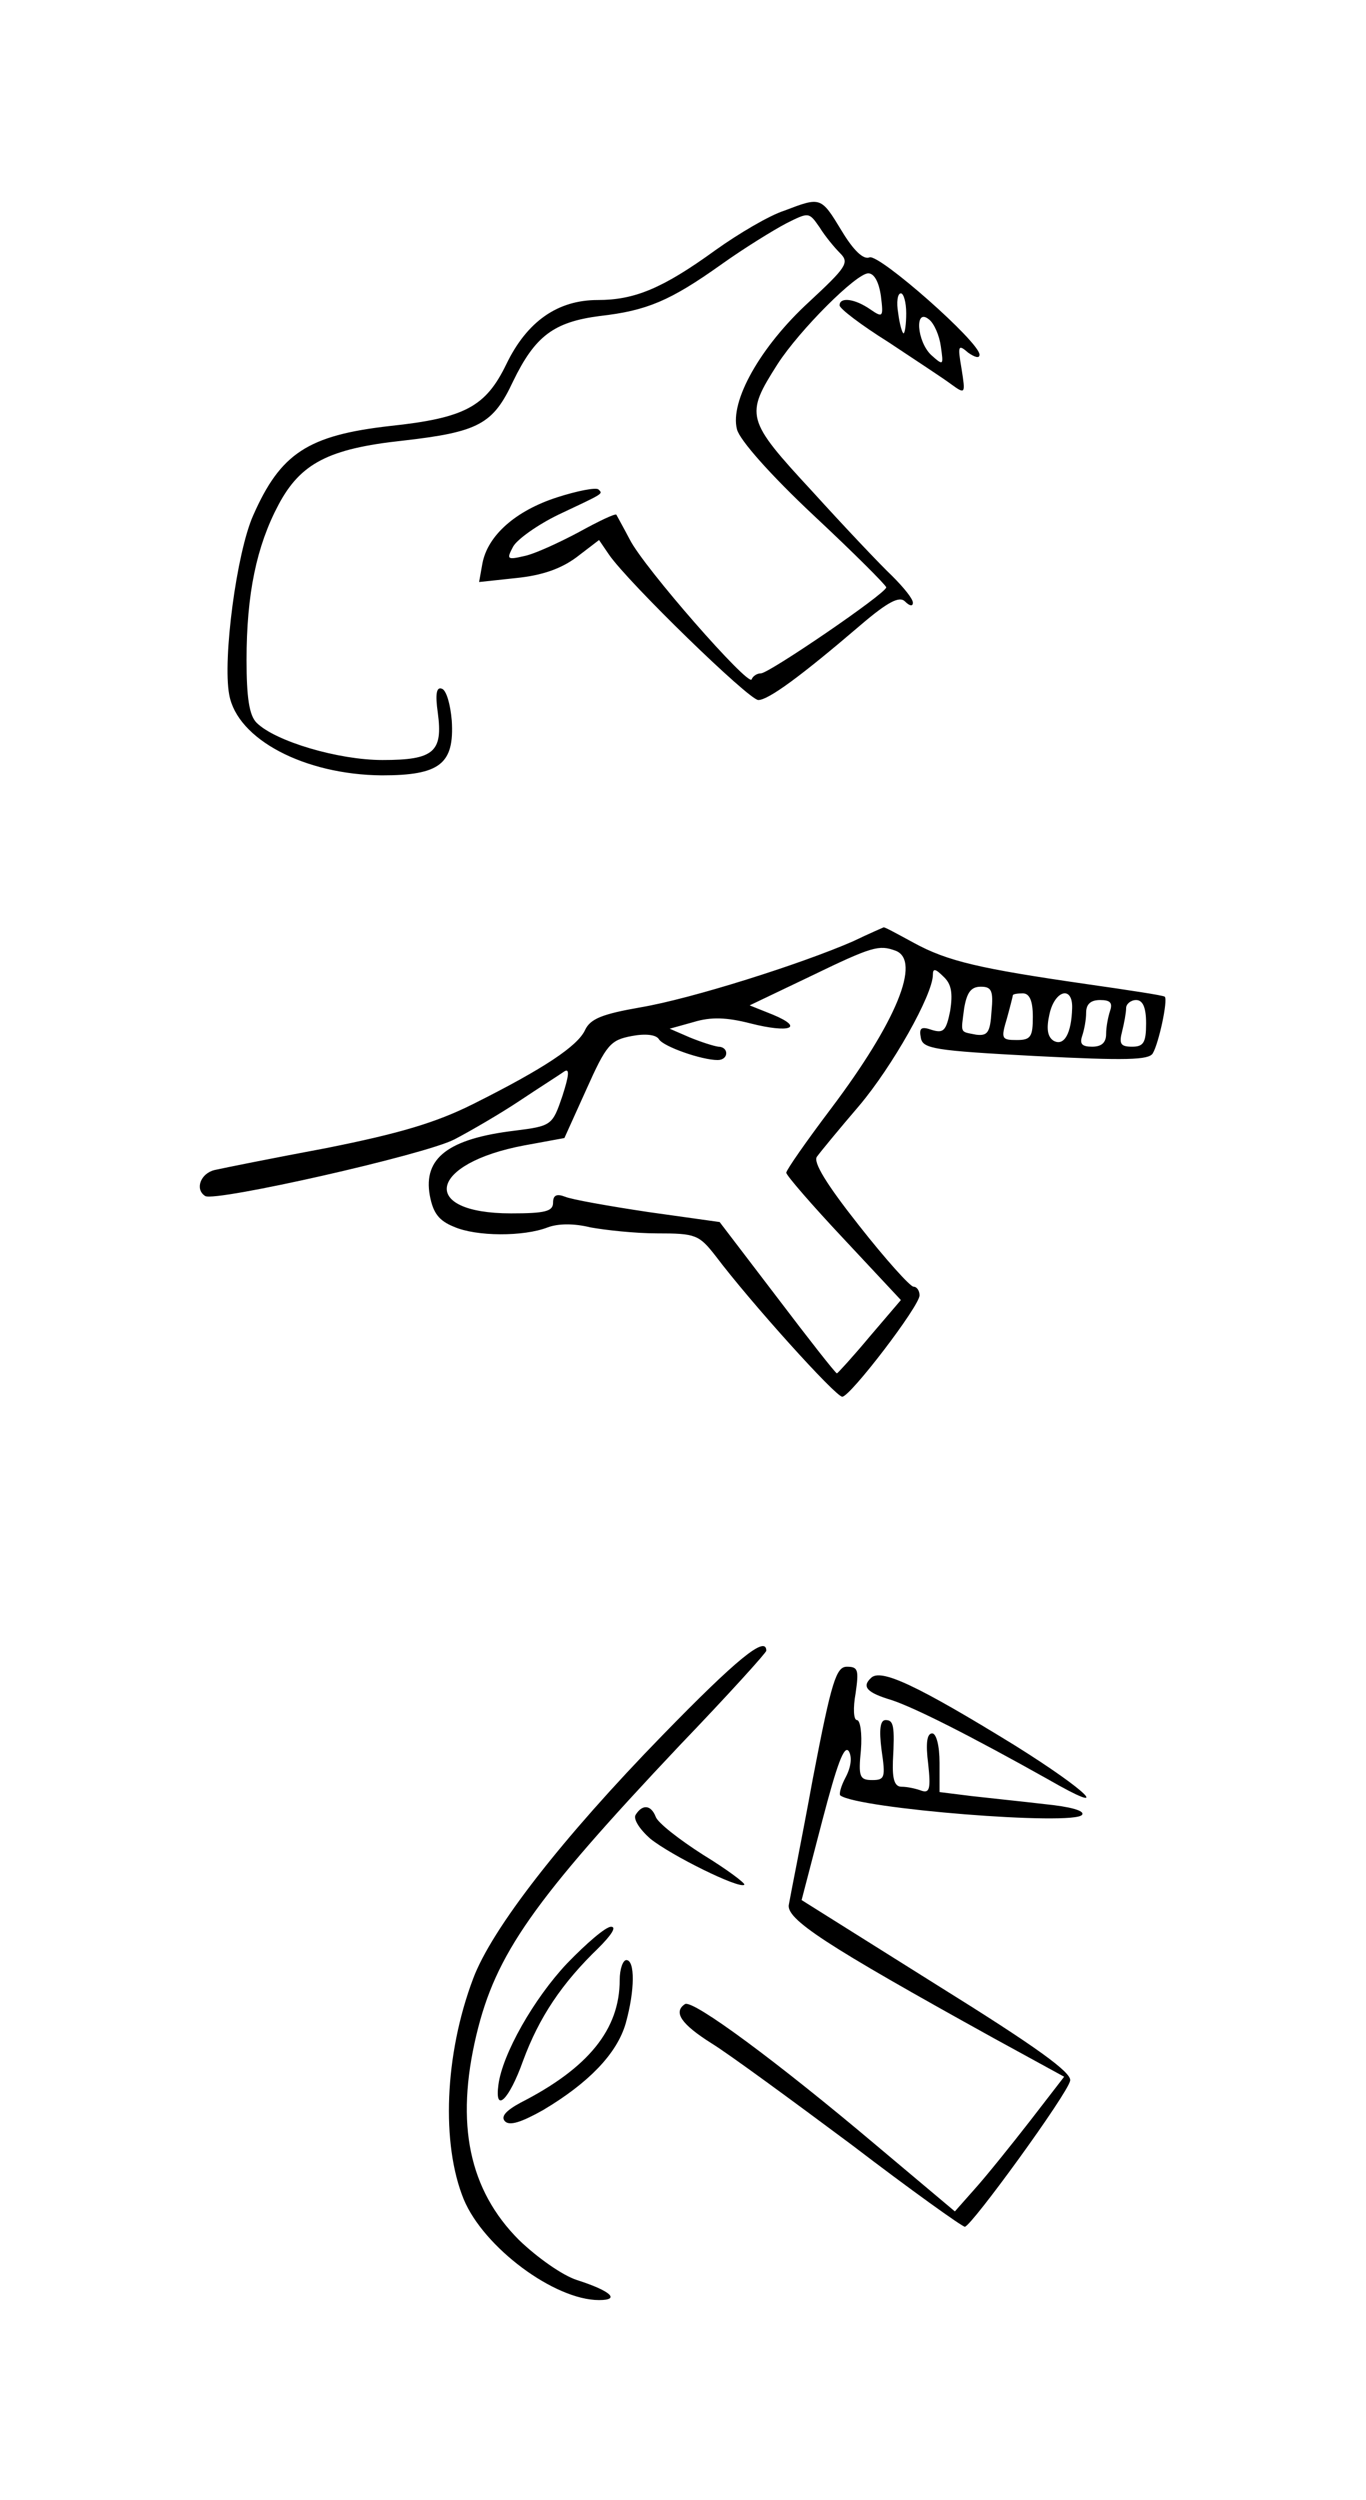 <?xml version="1.0" standalone="no"?>
<!DOCTYPE svg PUBLIC "-//W3C//DTD SVG 20010904//EN"
 "http://www.w3.org/TR/2001/REC-SVG-20010904/DTD/svg10.dtd">
<svg version="1.0" xmlns="http://www.w3.org/2000/svg"
 width="205pt" height="375pt" viewBox="0 0 205 375"
 preserveAspectRatio="xMidYMid meet">
<g transform="translate(0,375) scale(0.1,-0.1)"
fill="#000000" stroke="none">
<path d="M1177 3434 c-22 -7 -68 -34 -103 -59 -80 -58 -122 -75 -177 -75 -60
0 -106 -32 -137 -96 -31 -64 -62 -81 -175 -93 -123 -14 -164 -41 -205 -134
-25 -56 -46 -216 -36 -269 12 -67 113 -120 229 -121 87 0 109 17 105 82 -2 24
-8 46 -15 48 -8 3 -10 -8 -6 -36 8 -59 -6 -71 -83 -71 -66 0 -161 28 -189 56
-11 11 -15 38 -15 94 0 99 15 171 48 233 33 62 75 84 186 96 115 13 136 25
166 89 33 68 61 89 130 98 71 8 106 23 182 77 35 25 79 52 98 62 34 17 34 17
50 -6 8 -13 22 -30 31 -39 14 -14 9 -21 -47 -73 -73 -67 -119 -149 -108 -191
4 -16 50 -68 115 -129 60 -56 109 -105 109 -108 0 -9 -176 -129 -188 -129 -6
0 -12 -4 -14 -9 -4 -12 -162 168 -183 210 -10 19 -19 35 -20 37 -2 2 -27 -10
-56 -26 -30 -16 -67 -33 -82 -36 -26 -6 -27 -5 -17 14 6 11 37 33 68 48 70 33
67 31 60 38 -4 3 -31 -2 -62 -12 -62 -20 -104 -57 -112 -99 l-5 -28 56 6 c39
4 67 14 90 31 l34 26 15 -22 c29 -42 210 -218 224 -218 15 0 63 35 153 112 42
36 59 44 67 36 7 -7 12 -8 12 -2 0 6 -14 23 -31 40 -17 16 -71 73 -120 127
-100 108 -101 114 -52 191 33 51 118 136 136 136 9 0 16 -13 19 -34 4 -32 3
-33 -16 -20 -23 16 -46 19 -46 6 0 -5 33 -30 73 -55 39 -26 82 -54 94 -63 22
-16 22 -15 16 23 -6 35 -5 37 10 24 10 -7 17 -9 17 -3 0 19 -150 151 -165 146
-9 -4 -24 10 -42 40 -31 51 -31 51 -86 30z m183 -154 c0 -16 -2 -30 -4 -30 -2
0 -6 14 -8 30 -3 17 -1 30 4 30 4 0 8 -13 8 -30z m52 -50 c4 -28 4 -29 -14
-13 -22 20 -26 72 -4 54 8 -6 16 -25 18 -41z"/>
<path d="M1280 2338 c-78 -34 -242 -86 -319 -99 -57 -10 -75 -17 -83 -34 -11
-24 -62 -58 -168 -111 -56 -28 -110 -44 -220 -66 -80 -15 -155 -30 -168 -33
-21 -5 -30 -29 -14 -39 15 -9 330 62 374 85 23 12 68 38 98 58 30 20 60 39 67
44 8 5 7 -6 -3 -37 -15 -44 -16 -45 -72 -52 -99 -12 -137 -41 -127 -97 5 -27
14 -38 36 -47 34 -15 105 -15 141 -1 16 6 40 6 64 0 22 -4 67 -9 100 -9 58 0
63 -2 88 -34 52 -69 180 -211 190 -211 12 0 116 136 116 152 0 7 -4 13 -9 13
-5 0 -42 41 -82 92 -49 62 -69 95 -63 103 5 7 33 41 63 76 50 59 111 167 111
197 0 10 4 9 16 -3 12 -11 14 -25 10 -51 -6 -30 -10 -34 -27 -29 -17 6 -20 3
-17 -12 3 -16 20 -19 172 -27 136 -7 170 -6 176 4 9 15 23 80 18 85 -2 2 -55
10 -118 19 -159 23 -208 34 -259 62 -24 13 -44 24 -45 23 0 0 -21 -9 -46 -21z
m64 -14 c39 -15 1 -107 -97 -237 -37 -49 -67 -92 -67 -96 0 -4 39 -49 86 -99
l86 -92 -47 -55 c-25 -30 -48 -55 -49 -55 -2 0 -42 51 -89 113 l-87 114 -107
15 c-60 9 -116 19 -125 23 -13 5 -18 2 -18 -9 0 -13 -12 -16 -63 -16 -139 0
-124 75 20 102 l60 11 33 73 c30 67 36 74 68 80 21 4 37 2 41 -5 7 -11 64 -31
88 -31 17 0 17 20 1 20 -7 1 -26 7 -43 14 l-30 13 36 10 c26 8 50 7 85 -2 59
-15 82 -7 34 13 l-35 14 90 43 c95 46 104 48 129 39z m144 -91 c-2 -32 -6 -37
-23 -35 -25 5 -23 1 -18 40 4 23 10 32 25 32 16 0 19 -6 16 -37z m62 -8 c0
-30 -3 -35 -24 -35 -23 0 -24 2 -15 32 5 18 9 34 9 35 0 2 7 3 15 3 10 0 15
-11 15 -35z m59 13 c-1 -38 -12 -58 -28 -49 -9 6 -11 18 -6 40 8 36 35 43 34
9z m57 -4 c-3 -9 -6 -24 -6 -35 0 -13 -7 -19 -21 -19 -15 0 -19 4 -15 16 3 9
6 24 6 35 0 13 7 19 21 19 15 0 19 -4 15 -16z m54 -19 c0 -29 -4 -35 -21 -35
-17 0 -20 4 -15 23 3 12 6 28 6 35 0 6 7 12 15 12 10 0 15 -11 15 -35z"/>
<path d="M994 1147 c-151 -155 -256 -290 -284 -365 -43 -114 -48 -248 -14
-331 30 -72 136 -151 203 -151 33 0 17 14 -33 30 -22 7 -60 34 -87 60 -75 75
-96 174 -64 308 29 121 85 201 305 434 72 75 130 139 130 142 0 24 -45 -13
-156 -127z"/>
<path d="M1220 1083 c-17 -93 -34 -177 -36 -189 -6 -22 54 -61 307 -201 l106
-58 -51 -66 c-28 -36 -65 -82 -82 -101 l-31 -35 -119 100 c-147 124 -274 218
-286 211 -18 -12 -6 -30 40 -59 26 -16 120 -85 210 -152 89 -68 166 -123 170
-123 10 1 154 199 158 219 3 12 -51 51 -199 143 l-204 128 31 119 c22 84 33
115 40 104 5 -9 3 -24 -5 -39 -7 -13 -10 -25 -8 -27 26 -20 352 -46 363 -29 4
6 -17 12 -57 16 -34 4 -83 9 -109 12 l-48 6 0 44 c0 26 -5 44 -11 44 -8 0 -10
-15 -6 -46 4 -37 2 -44 -10 -40 -8 3 -21 6 -30 6 -10 0 -14 10 -13 38 3 54 1
62 -11 62 -8 0 -10 -14 -6 -45 6 -41 5 -45 -14 -45 -19 0 -21 5 -17 45 2 25
-1 45 -6 45 -5 0 -6 18 -2 40 5 35 4 40 -13 40 -16 0 -23 -21 -51 -167z"/>
<path d="M1307 1233 c-14 -13 -6 -22 31 -33 36 -12 119 -54 235 -119 99 -57
62 -19 -50 51 -148 91 -202 116 -216 101z"/>
<path d="M954 1028 c-4 -6 5 -21 22 -36 31 -25 134 -76 141 -69 2 2 -26 23
-62 45 -36 23 -68 48 -71 57 -7 18 -20 19 -30 3z"/>
<path d="M851 805 c-50 -53 -97 -136 -103 -182 -6 -44 16 -23 37 36 24 65 58
116 113 169 19 19 28 32 19 32 -8 0 -37 -25 -66 -55z"/>
<path d="M930 780 c0 -74 -47 -132 -149 -184 -22 -12 -30 -21 -23 -28 7 -7 25
-1 57 17 69 41 111 85 124 130 14 50 14 95 1 95 -5 0 -10 -13 -10 -30z"/>
</g>
</svg>
